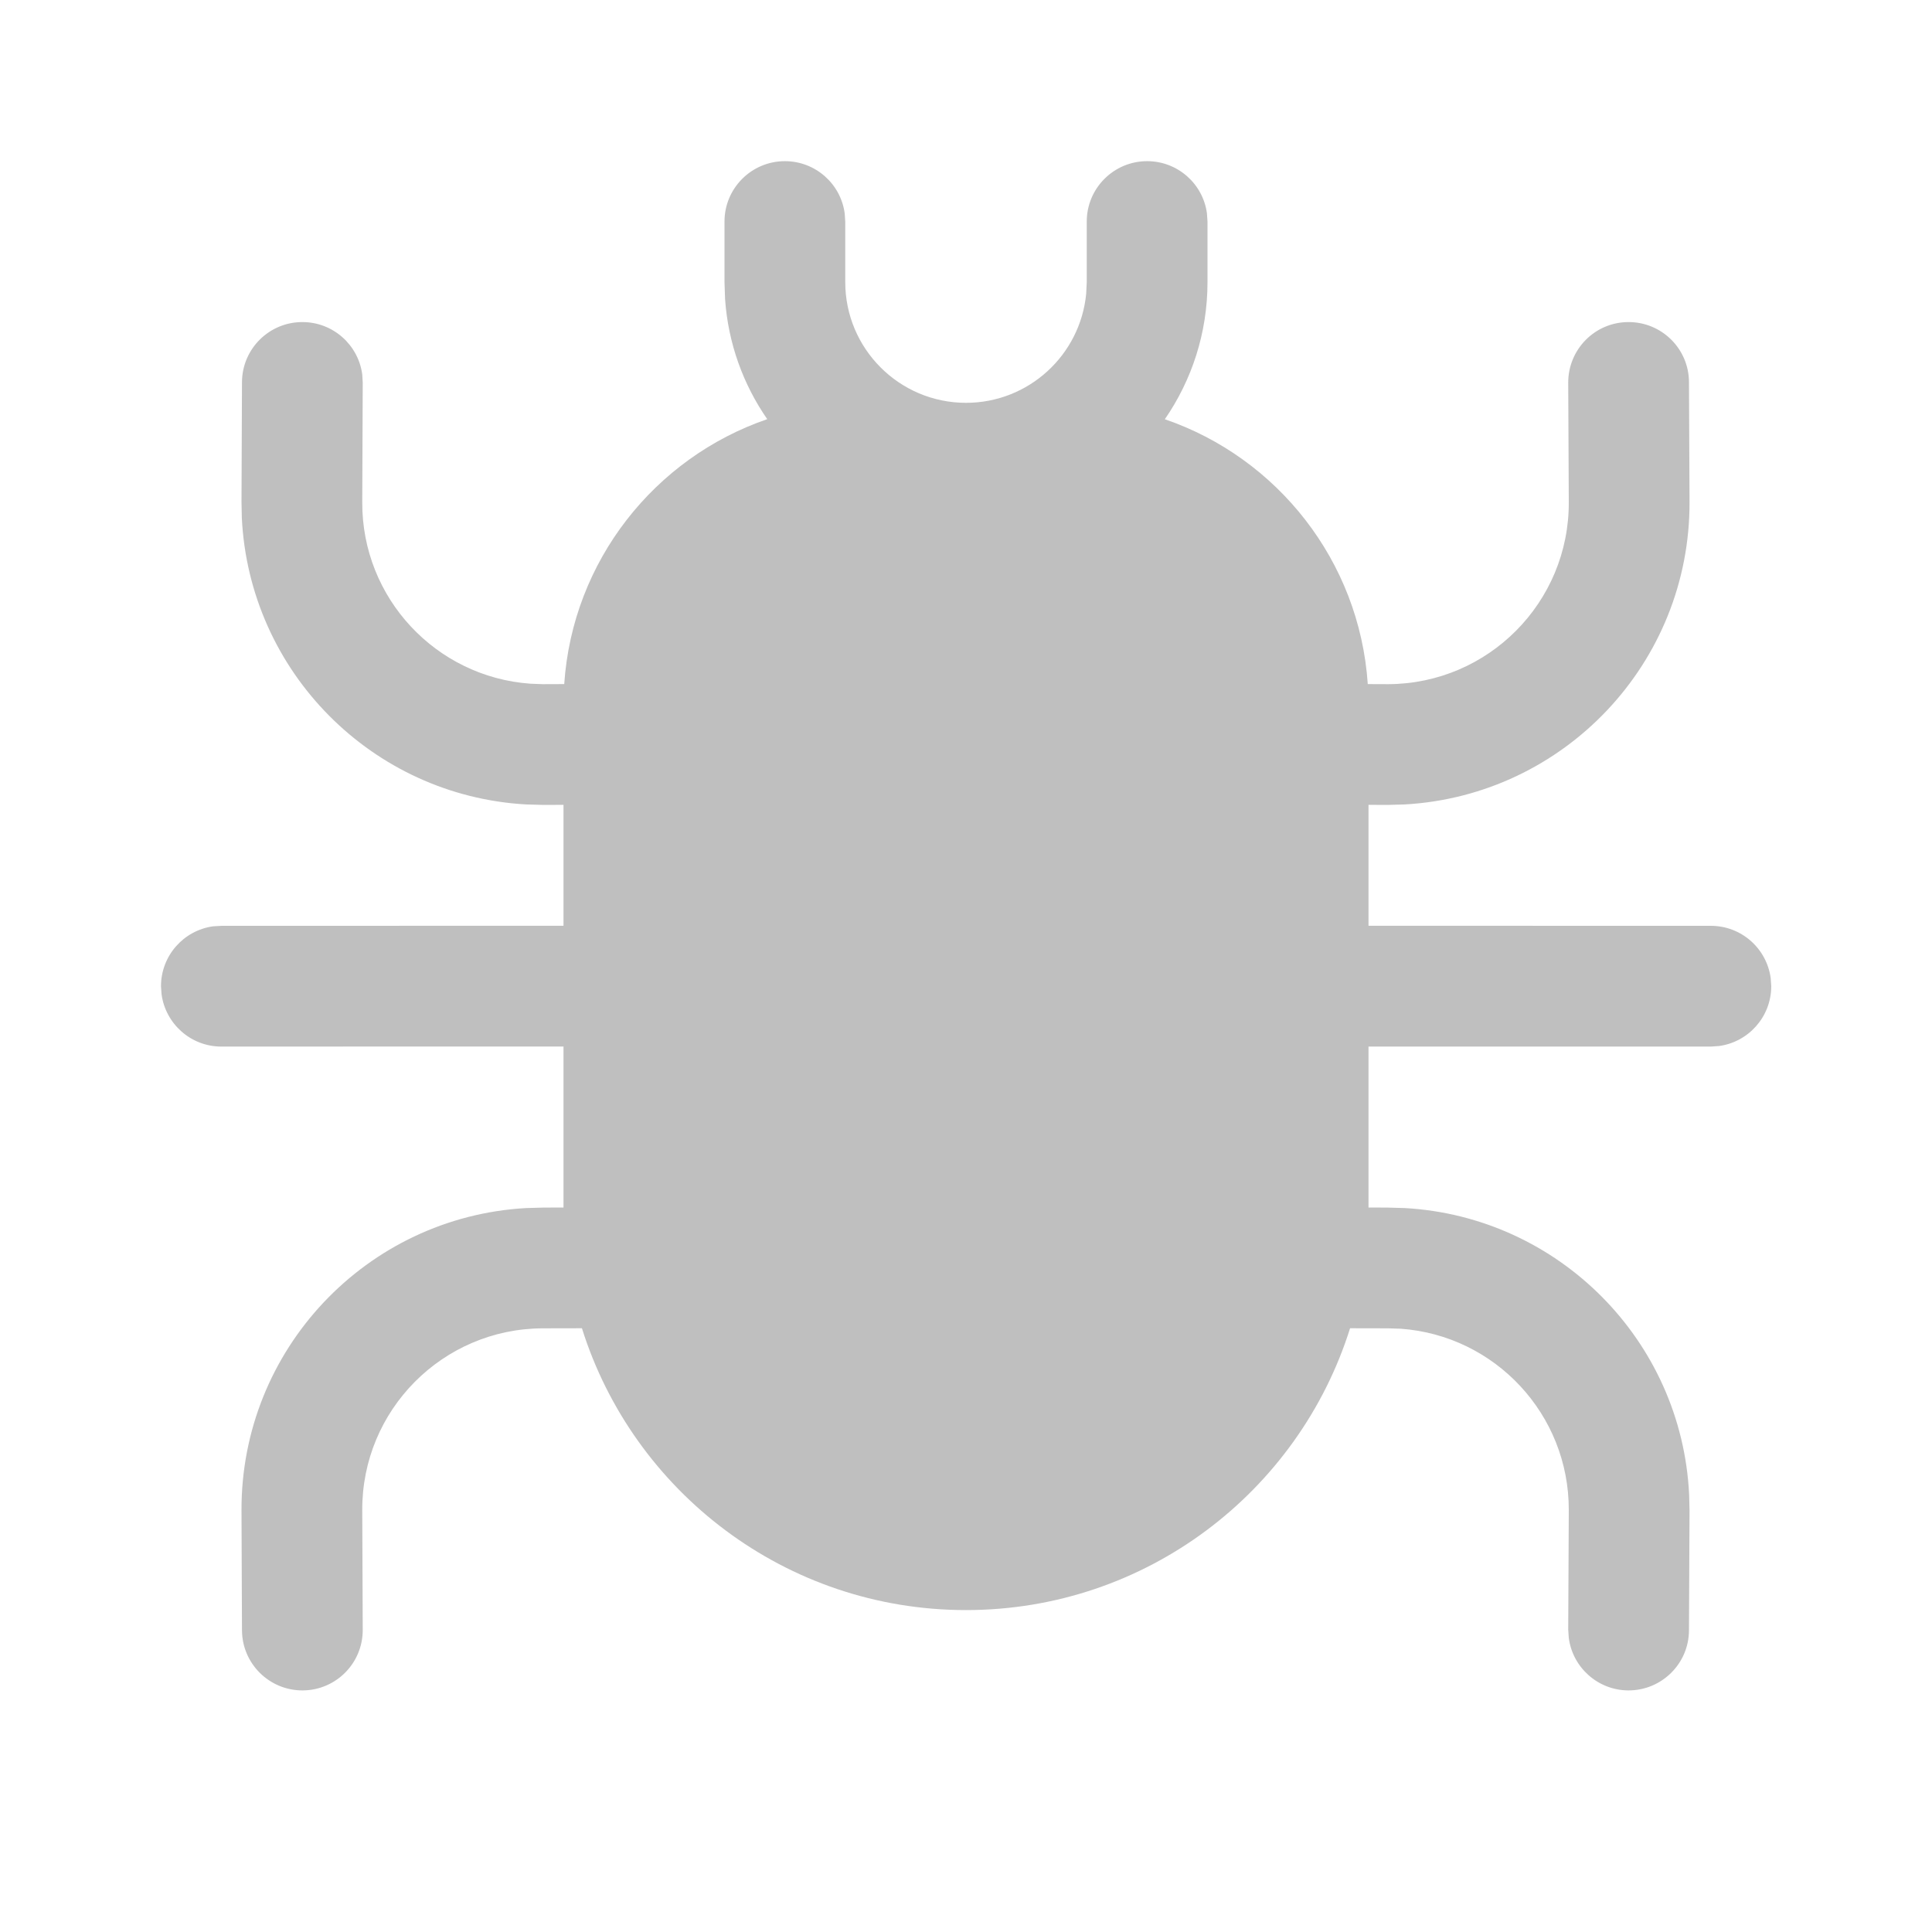 <svg width="512" height="512" viewBox="0 0 24 24" fill="none" xmlns="http://www.w3.org/2000/svg"><path d="M14.25 2.002C14.63 2.002 14.944 2.284 14.993 2.65L15 2.752V3.504C15 4.137 14.804 4.724 14.47 5.208C15.865 5.686 16.888 6.966 16.991 8.498L17.247 8.499C18.489 8.493 19.493 7.482 19.488 6.239L19.481 4.754C19.48 4.339 19.814 4.002 20.228 4.001C20.642 3.999 20.98 4.333 20.981 4.747L20.988 6.233C20.996 8.237 19.43 9.881 17.452 9.993L17.238 9.999L17 9.998V11.5L21.253 11.501C21.633 11.501 21.946 11.783 21.996 12.149L22.003 12.251C22.003 12.63 21.721 12.944 21.355 12.994L21.253 13.001H17L17 15L17.238 15.001L17.452 15.007C19.364 15.115 20.891 16.654 20.983 18.567L20.988 18.766L20.981 20.252C20.98 20.666 20.642 21 20.228 20.999C19.849 20.997 19.536 20.714 19.488 20.347L19.481 20.245L19.488 18.76C19.492 17.569 18.571 16.59 17.401 16.506L17.247 16.501L16.771 16.5C16.134 18.529 14.239 20.001 12 20.001C9.761 20.001 7.866 18.529 7.229 16.5L6.741 16.501C5.498 16.506 4.495 17.517 4.5 18.76L4.506 20.245C4.508 20.66 4.174 20.997 3.759 20.999C3.345 21 3.008 20.666 3.006 20.252L3 18.766C2.992 16.762 4.557 15.118 6.535 15.007L6.75 15.001L7 15V13L2.75 13.001C2.37 13.001 2.057 12.718 2.007 12.352L2 12.251C2 11.871 2.282 11.557 2.648 11.507L2.75 11.501L7 11.5V9.998L6.75 9.999L6.535 9.993C4.623 9.885 3.097 8.345 3.004 6.432L3 6.233L3.006 4.747C3.008 4.333 3.345 3.999 3.759 4.001C4.139 4.002 4.452 4.286 4.5 4.652L4.506 4.754L4.5 6.239C4.495 7.43 5.416 8.409 6.587 8.493L6.741 8.499L7.009 8.498C7.112 6.966 8.135 5.686 9.531 5.207C9.233 4.777 9.045 4.266 9.007 3.713L9 3.504V2.752C9 2.338 9.336 2.002 9.75 2.002C10.13 2.002 10.444 2.284 10.493 2.65L10.5 2.752V3.504C10.5 4.332 11.172 5.004 12 5.004C12.78 5.004 13.42 4.409 13.493 3.649L13.5 3.504V2.752C13.5 2.338 13.836 2.002 14.25 2.002Z" fill="#bfbfbf"/></svg>